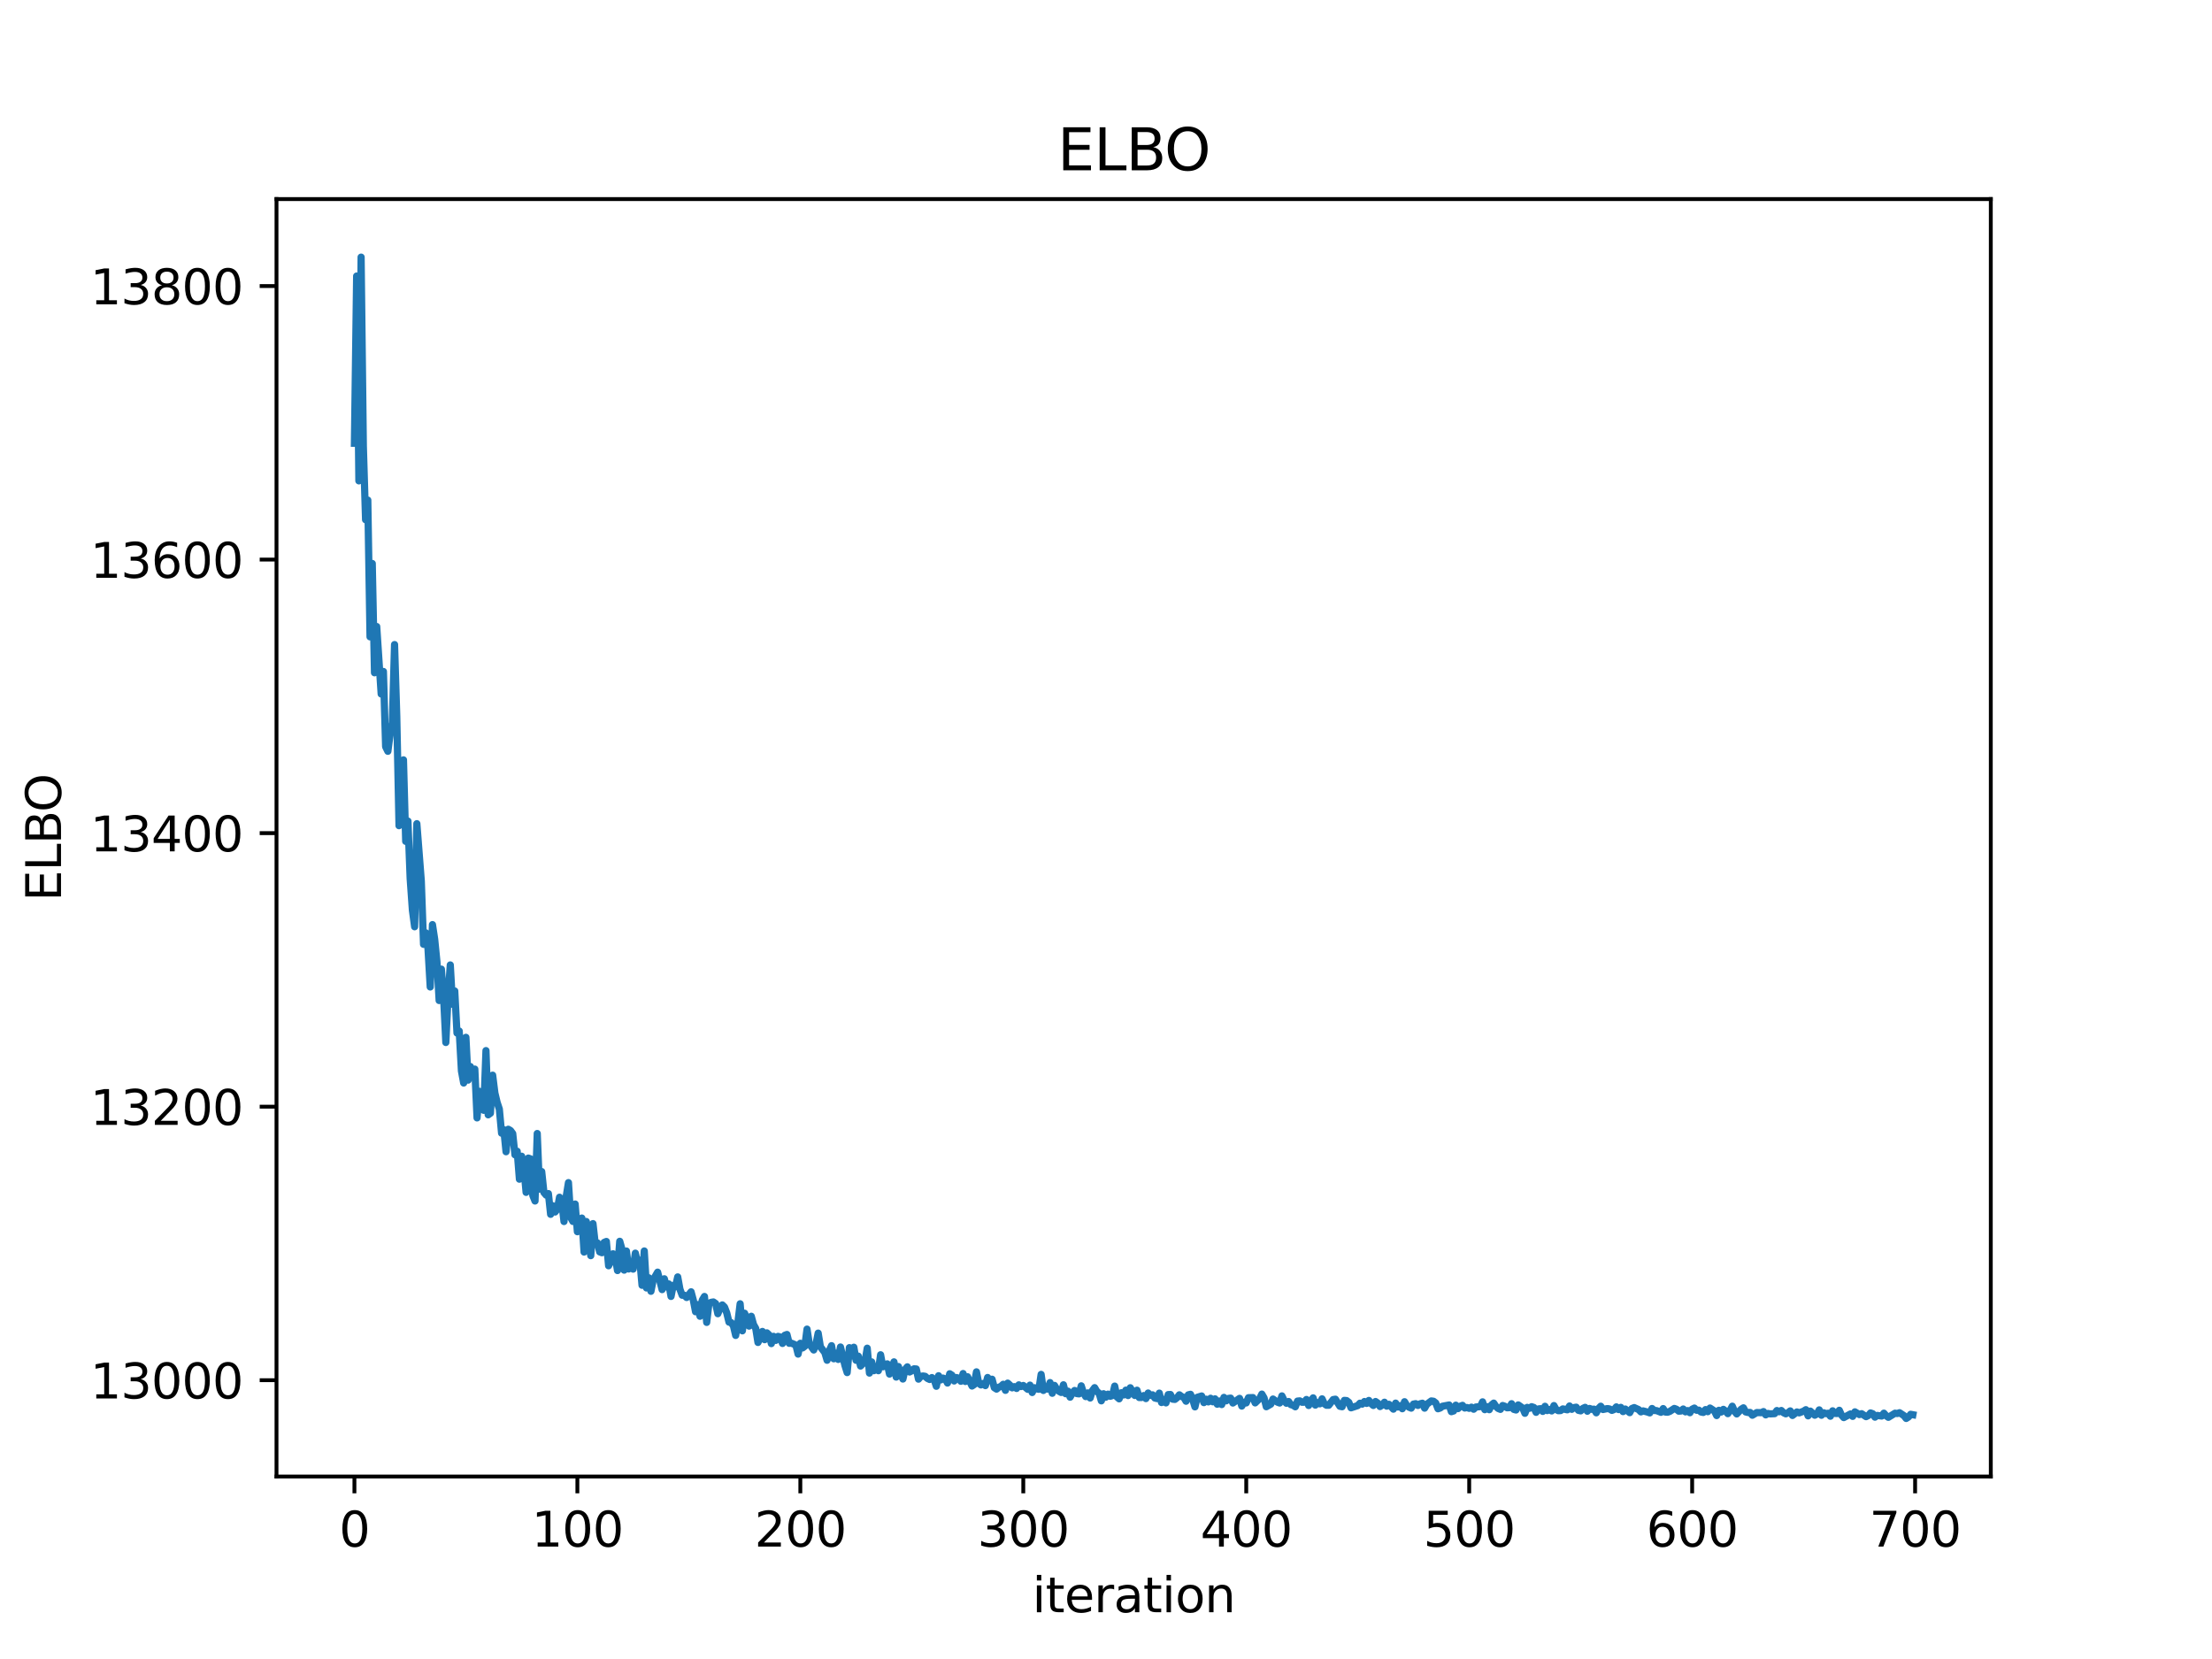 <?xml version="1.0" encoding="utf-8" standalone="no"?>
<!DOCTYPE svg PUBLIC "-//W3C//DTD SVG 1.1//EN"
  "http://www.w3.org/Graphics/SVG/1.1/DTD/svg11.dtd">
<svg xmlns:xlink="http://www.w3.org/1999/xlink" width="460.8pt" height="345.6pt" viewBox="0 0 460.8 345.6" xmlns="http://www.w3.org/2000/svg" version="1.1">
 <defs>
  <style type="text/css">*{stroke-linejoin: round; stroke-linecap: butt}</style>
 </defs>
 <g id="figure_1">
  <g id="patch_1">
   <path d="M 0 345.6 
L 460.8 345.6 
L 460.8 0 
L 0 0 
z
" style="fill: #ffffff"/>
  </g>
  <g id="axes_1">
   <g id="patch_2">
    <path d="M 57.6 307.584 
L 414.72 307.584 
L 414.72 41.472 
L 57.6 41.472 
z
" style="fill: #ffffff"/>
   </g>
   <g id="matplotlib.axis_1">
    <g id="xtick_1">
     <g id="line2d_1">
      <defs>
       <path id="m9548a0cfa1" d="M 0 0 
L 0 3.5 
" style="stroke: #000000; stroke-width: 0.8"/>
      </defs>
      <g>
       <use xlink:href="#m9548a0cfa1" x="73.833" y="307.584" style="stroke: #000000; stroke-width: 0.8"/>
      </g>
     </g>
     <g id="text_1">
      <!-- 0 -->
      <g transform="translate(70.651 322.182) scale(0.1 -0.1)">
       <defs>
        <path id="DejaVuSans-30" d="M 2034 4250 
Q 1547 4250 1301 3770 
Q 1056 3291 1056 2328 
Q 1056 1369 1301 889 
Q 1547 409 2034 409 
Q 2525 409 2770 889 
Q 3016 1369 3016 2328 
Q 3016 3291 2770 3770 
Q 2525 4250 2034 4250 
z
M 2034 4750 
Q 2819 4750 3233 4129 
Q 3647 3509 3647 2328 
Q 3647 1150 3233 529 
Q 2819 -91 2034 -91 
Q 1250 -91 836 529 
Q 422 1150 422 2328 
Q 422 3509 836 4129 
Q 1250 4750 2034 4750 
z
" transform="scale(0.016)"/>
       </defs>
       <use xlink:href="#DejaVuSans-30"/>
      </g>
     </g>
    </g>
    <g id="xtick_2">
     <g id="line2d_2">
      <g>
       <use xlink:href="#m9548a0cfa1" x="120.278" y="307.584" style="stroke: #000000; stroke-width: 0.8"/>
      </g>
     </g>
     <g id="text_2">
      <!-- 100 -->
      <g transform="translate(110.735 322.182) scale(0.1 -0.1)">
       <defs>
        <path id="DejaVuSans-31" d="M 794 531 
L 1825 531 
L 1825 4091 
L 703 3866 
L 703 4441 
L 1819 4666 
L 2450 4666 
L 2450 531 
L 3481 531 
L 3481 0 
L 794 0 
L 794 531 
z
" transform="scale(0.016)"/>
       </defs>
       <use xlink:href="#DejaVuSans-31"/>
       <use xlink:href="#DejaVuSans-30" x="63.623"/>
       <use xlink:href="#DejaVuSans-30" x="127.246"/>
      </g>
     </g>
    </g>
    <g id="xtick_3">
     <g id="line2d_3">
      <g>
       <use xlink:href="#m9548a0cfa1" x="166.724" y="307.584" style="stroke: #000000; stroke-width: 0.8"/>
      </g>
     </g>
     <g id="text_3">
      <!-- 200 -->
      <g transform="translate(157.18 322.182) scale(0.1 -0.1)">
       <defs>
        <path id="DejaVuSans-32" d="M 1228 531 
L 3431 531 
L 3431 0 
L 469 0 
L 469 531 
Q 828 903 1448 1529 
Q 2069 2156 2228 2338 
Q 2531 2678 2651 2914 
Q 2772 3150 2772 3378 
Q 2772 3750 2511 3984 
Q 2250 4219 1831 4219 
Q 1534 4219 1204 4116 
Q 875 4013 500 3803 
L 500 4441 
Q 881 4594 1212 4672 
Q 1544 4750 1819 4750 
Q 2544 4750 2975 4387 
Q 3406 4025 3406 3419 
Q 3406 3131 3298 2873 
Q 3191 2616 2906 2266 
Q 2828 2175 2409 1742 
Q 1991 1309 1228 531 
z
" transform="scale(0.016)"/>
       </defs>
       <use xlink:href="#DejaVuSans-32"/>
       <use xlink:href="#DejaVuSans-30" x="63.623"/>
       <use xlink:href="#DejaVuSans-30" x="127.246"/>
      </g>
     </g>
    </g>
    <g id="xtick_4">
     <g id="line2d_4">
      <g>
       <use xlink:href="#m9548a0cfa1" x="213.169" y="307.584" style="stroke: #000000; stroke-width: 0.8"/>
      </g>
     </g>
     <g id="text_4">
      <!-- 300 -->
      <g transform="translate(203.626 322.182) scale(0.1 -0.1)">
       <defs>
        <path id="DejaVuSans-33" d="M 2597 2516 
Q 3050 2419 3304 2112 
Q 3559 1806 3559 1356 
Q 3559 666 3084 287 
Q 2609 -91 1734 -91 
Q 1441 -91 1130 -33 
Q 819 25 488 141 
L 488 750 
Q 750 597 1062 519 
Q 1375 441 1716 441 
Q 2309 441 2620 675 
Q 2931 909 2931 1356 
Q 2931 1769 2642 2001 
Q 2353 2234 1838 2234 
L 1294 2234 
L 1294 2753 
L 1863 2753 
Q 2328 2753 2575 2939 
Q 2822 3125 2822 3475 
Q 2822 3834 2567 4026 
Q 2313 4219 1838 4219 
Q 1578 4219 1281 4162 
Q 984 4106 628 3988 
L 628 4550 
Q 988 4650 1302 4700 
Q 1616 4750 1894 4750 
Q 2613 4750 3031 4423 
Q 3450 4097 3450 3541 
Q 3450 3153 3228 2886 
Q 3006 2619 2597 2516 
z
" transform="scale(0.016)"/>
       </defs>
       <use xlink:href="#DejaVuSans-33"/>
       <use xlink:href="#DejaVuSans-30" x="63.623"/>
       <use xlink:href="#DejaVuSans-30" x="127.246"/>
      </g>
     </g>
    </g>
    <g id="xtick_5">
     <g id="line2d_5">
      <g>
       <use xlink:href="#m9548a0cfa1" x="259.615" y="307.584" style="stroke: #000000; stroke-width: 0.8"/>
      </g>
     </g>
     <g id="text_5">
      <!-- 400 -->
      <g transform="translate(250.071 322.182) scale(0.1 -0.1)">
       <defs>
        <path id="DejaVuSans-34" d="M 2419 4116 
L 825 1625 
L 2419 1625 
L 2419 4116 
z
M 2253 4666 
L 3047 4666 
L 3047 1625 
L 3713 1625 
L 3713 1100 
L 3047 1100 
L 3047 0 
L 2419 0 
L 2419 1100 
L 313 1100 
L 313 1709 
L 2253 4666 
z
" transform="scale(0.016)"/>
       </defs>
       <use xlink:href="#DejaVuSans-34"/>
       <use xlink:href="#DejaVuSans-30" x="63.623"/>
       <use xlink:href="#DejaVuSans-30" x="127.246"/>
      </g>
     </g>
    </g>
    <g id="xtick_6">
     <g id="line2d_6">
      <g>
       <use xlink:href="#m9548a0cfa1" x="306.061" y="307.584" style="stroke: #000000; stroke-width: 0.8"/>
      </g>
     </g>
     <g id="text_6">
      <!-- 500 -->
      <g transform="translate(296.517 322.182) scale(0.1 -0.1)">
       <defs>
        <path id="DejaVuSans-35" d="M 691 4666 
L 3169 4666 
L 3169 4134 
L 1269 4134 
L 1269 2991 
Q 1406 3038 1543 3061 
Q 1681 3084 1819 3084 
Q 2600 3084 3056 2656 
Q 3513 2228 3513 1497 
Q 3513 744 3044 326 
Q 2575 -91 1722 -91 
Q 1428 -91 1123 -41 
Q 819 9 494 109 
L 494 744 
Q 775 591 1075 516 
Q 1375 441 1709 441 
Q 2250 441 2565 725 
Q 2881 1009 2881 1497 
Q 2881 1984 2565 2268 
Q 2250 2553 1709 2553 
Q 1456 2553 1204 2497 
Q 953 2441 691 2322 
L 691 4666 
z
" transform="scale(0.016)"/>
       </defs>
       <use xlink:href="#DejaVuSans-35"/>
       <use xlink:href="#DejaVuSans-30" x="63.623"/>
       <use xlink:href="#DejaVuSans-30" x="127.246"/>
      </g>
     </g>
    </g>
    <g id="xtick_7">
     <g id="line2d_7">
      <g>
       <use xlink:href="#m9548a0cfa1" x="352.506" y="307.584" style="stroke: #000000; stroke-width: 0.8"/>
      </g>
     </g>
     <g id="text_7">
      <!-- 600 -->
      <g transform="translate(342.962 322.182) scale(0.1 -0.1)">
       <defs>
        <path id="DejaVuSans-36" d="M 2113 2584 
Q 1688 2584 1439 2293 
Q 1191 2003 1191 1497 
Q 1191 994 1439 701 
Q 1688 409 2113 409 
Q 2538 409 2786 701 
Q 3034 994 3034 1497 
Q 3034 2003 2786 2293 
Q 2538 2584 2113 2584 
z
M 3366 4563 
L 3366 3988 
Q 3128 4100 2886 4159 
Q 2644 4219 2406 4219 
Q 1781 4219 1451 3797 
Q 1122 3375 1075 2522 
Q 1259 2794 1537 2939 
Q 1816 3084 2150 3084 
Q 2853 3084 3261 2657 
Q 3669 2231 3669 1497 
Q 3669 778 3244 343 
Q 2819 -91 2113 -91 
Q 1303 -91 875 529 
Q 447 1150 447 2328 
Q 447 3434 972 4092 
Q 1497 4750 2381 4750 
Q 2619 4750 2861 4703 
Q 3103 4656 3366 4563 
z
" transform="scale(0.016)"/>
       </defs>
       <use xlink:href="#DejaVuSans-36"/>
       <use xlink:href="#DejaVuSans-30" x="63.623"/>
       <use xlink:href="#DejaVuSans-30" x="127.246"/>
      </g>
     </g>
    </g>
    <g id="xtick_8">
     <g id="line2d_8">
      <g>
       <use xlink:href="#m9548a0cfa1" x="398.952" y="307.584" style="stroke: #000000; stroke-width: 0.8"/>
      </g>
     </g>
     <g id="text_8">
      <!-- 700 -->
      <g transform="translate(389.408 322.182) scale(0.1 -0.1)">
       <defs>
        <path id="DejaVuSans-37" d="M 525 4666 
L 3525 4666 
L 3525 4397 
L 1831 0 
L 1172 0 
L 2766 4134 
L 525 4134 
L 525 4666 
z
" transform="scale(0.016)"/>
       </defs>
       <use xlink:href="#DejaVuSans-37"/>
       <use xlink:href="#DejaVuSans-30" x="63.623"/>
       <use xlink:href="#DejaVuSans-30" x="127.246"/>
      </g>
     </g>
    </g>
    <g id="text_9">
     <!-- iteration -->
     <g transform="translate(215.037 335.861) scale(0.1 -0.1)">
      <defs>
       <path id="DejaVuSans-69" d="M 603 3500 
L 1178 3500 
L 1178 0 
L 603 0 
L 603 3500 
z
M 603 4863 
L 1178 4863 
L 1178 4134 
L 603 4134 
L 603 4863 
z
" transform="scale(0.016)"/>
       <path id="DejaVuSans-74" d="M 1172 4494 
L 1172 3500 
L 2356 3500 
L 2356 3053 
L 1172 3053 
L 1172 1153 
Q 1172 725 1289 603 
Q 1406 481 1766 481 
L 2356 481 
L 2356 0 
L 1766 0 
Q 1100 0 847 248 
Q 594 497 594 1153 
L 594 3053 
L 172 3053 
L 172 3500 
L 594 3500 
L 594 4494 
L 1172 4494 
z
" transform="scale(0.016)"/>
       <path id="DejaVuSans-65" d="M 3597 1894 
L 3597 1613 
L 953 1613 
Q 991 1019 1311 708 
Q 1631 397 2203 397 
Q 2534 397 2845 478 
Q 3156 559 3463 722 
L 3463 178 
Q 3153 47 2828 -22 
Q 2503 -91 2169 -91 
Q 1331 -91 842 396 
Q 353 884 353 1716 
Q 353 2575 817 3079 
Q 1281 3584 2069 3584 
Q 2775 3584 3186 3129 
Q 3597 2675 3597 1894 
z
M 3022 2063 
Q 3016 2534 2758 2815 
Q 2500 3097 2075 3097 
Q 1594 3097 1305 2825 
Q 1016 2553 972 2059 
L 3022 2063 
z
" transform="scale(0.016)"/>
       <path id="DejaVuSans-72" d="M 2631 2963 
Q 2534 3019 2420 3045 
Q 2306 3072 2169 3072 
Q 1681 3072 1420 2755 
Q 1159 2438 1159 1844 
L 1159 0 
L 581 0 
L 581 3500 
L 1159 3500 
L 1159 2956 
Q 1341 3275 1631 3429 
Q 1922 3584 2338 3584 
Q 2397 3584 2469 3576 
Q 2541 3569 2628 3553 
L 2631 2963 
z
" transform="scale(0.016)"/>
       <path id="DejaVuSans-61" d="M 2194 1759 
Q 1497 1759 1228 1600 
Q 959 1441 959 1056 
Q 959 750 1161 570 
Q 1363 391 1709 391 
Q 2188 391 2477 730 
Q 2766 1069 2766 1631 
L 2766 1759 
L 2194 1759 
z
M 3341 1997 
L 3341 0 
L 2766 0 
L 2766 531 
Q 2569 213 2275 61 
Q 1981 -91 1556 -91 
Q 1019 -91 701 211 
Q 384 513 384 1019 
Q 384 1609 779 1909 
Q 1175 2209 1959 2209 
L 2766 2209 
L 2766 2266 
Q 2766 2663 2505 2880 
Q 2244 3097 1772 3097 
Q 1472 3097 1187 3025 
Q 903 2953 641 2809 
L 641 3341 
Q 956 3463 1253 3523 
Q 1550 3584 1831 3584 
Q 2591 3584 2966 3190 
Q 3341 2797 3341 1997 
z
" transform="scale(0.016)"/>
       <path id="DejaVuSans-6f" d="M 1959 3097 
Q 1497 3097 1228 2736 
Q 959 2375 959 1747 
Q 959 1119 1226 758 
Q 1494 397 1959 397 
Q 2419 397 2687 759 
Q 2956 1122 2956 1747 
Q 2956 2369 2687 2733 
Q 2419 3097 1959 3097 
z
M 1959 3584 
Q 2709 3584 3137 3096 
Q 3566 2609 3566 1747 
Q 3566 888 3137 398 
Q 2709 -91 1959 -91 
Q 1206 -91 779 398 
Q 353 888 353 1747 
Q 353 2609 779 3096 
Q 1206 3584 1959 3584 
z
" transform="scale(0.016)"/>
       <path id="DejaVuSans-6e" d="M 3513 2113 
L 3513 0 
L 2938 0 
L 2938 2094 
Q 2938 2591 2744 2837 
Q 2550 3084 2163 3084 
Q 1697 3084 1428 2787 
Q 1159 2491 1159 1978 
L 1159 0 
L 581 0 
L 581 3500 
L 1159 3500 
L 1159 2956 
Q 1366 3272 1645 3428 
Q 1925 3584 2291 3584 
Q 2894 3584 3203 3211 
Q 3513 2838 3513 2113 
z
" transform="scale(0.016)"/>
      </defs>
      <use xlink:href="#DejaVuSans-69"/>
      <use xlink:href="#DejaVuSans-74" x="27.783"/>
      <use xlink:href="#DejaVuSans-65" x="66.992"/>
      <use xlink:href="#DejaVuSans-72" x="128.516"/>
      <use xlink:href="#DejaVuSans-61" x="169.629"/>
      <use xlink:href="#DejaVuSans-74" x="230.908"/>
      <use xlink:href="#DejaVuSans-69" x="270.117"/>
      <use xlink:href="#DejaVuSans-6f" x="297.9"/>
      <use xlink:href="#DejaVuSans-6e" x="359.082"/>
     </g>
    </g>
   </g>
   <g id="matplotlib.axis_2">
    <g id="ytick_1">
     <g id="line2d_9">
      <defs>
       <path id="mfcb9493d09" d="M 0 0 
L -3.5 0 
" style="stroke: #000000; stroke-width: 0.8"/>
      </defs>
      <g>
       <use xlink:href="#mfcb9493d09" x="57.6" y="287.52" style="stroke: #000000; stroke-width: 0.8"/>
      </g>
     </g>
     <g id="text_10">
      <!-- 13000 -->
      <g transform="translate(18.788 291.319) scale(0.1 -0.1)">
       <use xlink:href="#DejaVuSans-31"/>
       <use xlink:href="#DejaVuSans-33" x="63.623"/>
       <use xlink:href="#DejaVuSans-30" x="127.246"/>
       <use xlink:href="#DejaVuSans-30" x="190.869"/>
       <use xlink:href="#DejaVuSans-30" x="254.492"/>
      </g>
     </g>
    </g>
    <g id="ytick_2">
     <g id="line2d_10">
      <g>
       <use xlink:href="#mfcb9493d09" x="57.6" y="230.538" style="stroke: #000000; stroke-width: 0.8"/>
      </g>
     </g>
     <g id="text_11">
      <!-- 13200 -->
      <g transform="translate(18.788 234.338) scale(0.1 -0.1)">
       <use xlink:href="#DejaVuSans-31"/>
       <use xlink:href="#DejaVuSans-33" x="63.623"/>
       <use xlink:href="#DejaVuSans-32" x="127.246"/>
       <use xlink:href="#DejaVuSans-30" x="190.869"/>
       <use xlink:href="#DejaVuSans-30" x="254.492"/>
      </g>
     </g>
    </g>
    <g id="ytick_3">
     <g id="line2d_11">
      <g>
       <use xlink:href="#mfcb9493d09" x="57.6" y="173.556" style="stroke: #000000; stroke-width: 0.8"/>
      </g>
     </g>
     <g id="text_12">
      <!-- 13400 -->
      <g transform="translate(18.788 177.356) scale(0.1 -0.1)">
       <use xlink:href="#DejaVuSans-31"/>
       <use xlink:href="#DejaVuSans-33" x="63.623"/>
       <use xlink:href="#DejaVuSans-34" x="127.246"/>
       <use xlink:href="#DejaVuSans-30" x="190.869"/>
       <use xlink:href="#DejaVuSans-30" x="254.492"/>
      </g>
     </g>
    </g>
    <g id="ytick_4">
     <g id="line2d_12">
      <g>
       <use xlink:href="#mfcb9493d09" x="57.6" y="116.574" style="stroke: #000000; stroke-width: 0.8"/>
      </g>
     </g>
     <g id="text_13">
      <!-- 13600 -->
      <g transform="translate(18.788 120.374) scale(0.1 -0.1)">
       <use xlink:href="#DejaVuSans-31"/>
       <use xlink:href="#DejaVuSans-33" x="63.623"/>
       <use xlink:href="#DejaVuSans-36" x="127.246"/>
       <use xlink:href="#DejaVuSans-30" x="190.869"/>
       <use xlink:href="#DejaVuSans-30" x="254.492"/>
      </g>
     </g>
    </g>
    <g id="ytick_5">
     <g id="line2d_13">
      <g>
       <use xlink:href="#mfcb9493d09" x="57.6" y="59.593" style="stroke: #000000; stroke-width: 0.8"/>
      </g>
     </g>
     <g id="text_14">
      <!-- 13800 -->
      <g transform="translate(18.788 63.392) scale(0.1 -0.1)">
       <defs>
        <path id="DejaVuSans-38" d="M 2034 2216 
Q 1584 2216 1326 1975 
Q 1069 1734 1069 1313 
Q 1069 891 1326 650 
Q 1584 409 2034 409 
Q 2484 409 2743 651 
Q 3003 894 3003 1313 
Q 3003 1734 2745 1975 
Q 2488 2216 2034 2216 
z
M 1403 2484 
Q 997 2584 770 2862 
Q 544 3141 544 3541 
Q 544 4100 942 4425 
Q 1341 4750 2034 4750 
Q 2731 4750 3128 4425 
Q 3525 4100 3525 3541 
Q 3525 3141 3298 2862 
Q 3072 2584 2669 2484 
Q 3125 2378 3379 2068 
Q 3634 1759 3634 1313 
Q 3634 634 3220 271 
Q 2806 -91 2034 -91 
Q 1263 -91 848 271 
Q 434 634 434 1313 
Q 434 1759 690 2068 
Q 947 2378 1403 2484 
z
M 1172 3481 
Q 1172 3119 1398 2916 
Q 1625 2713 2034 2713 
Q 2441 2713 2670 2916 
Q 2900 3119 2900 3481 
Q 2900 3844 2670 4047 
Q 2441 4250 2034 4250 
Q 1625 4250 1398 4047 
Q 1172 3844 1172 3481 
z
" transform="scale(0.016)"/>
       </defs>
       <use xlink:href="#DejaVuSans-31"/>
       <use xlink:href="#DejaVuSans-33" x="63.623"/>
       <use xlink:href="#DejaVuSans-38" x="127.246"/>
       <use xlink:href="#DejaVuSans-30" x="190.869"/>
       <use xlink:href="#DejaVuSans-30" x="254.492"/>
      </g>
     </g>
    </g>
    <g id="text_15">
     <!-- ELBO -->
     <g transform="translate(12.708 187.752) rotate(-90) scale(0.1 -0.1)">
      <defs>
       <path id="DejaVuSans-45" d="M 628 4666 
L 3578 4666 
L 3578 4134 
L 1259 4134 
L 1259 2753 
L 3481 2753 
L 3481 2222 
L 1259 2222 
L 1259 531 
L 3634 531 
L 3634 0 
L 628 0 
L 628 4666 
z
" transform="scale(0.016)"/>
       <path id="DejaVuSans-4c" d="M 628 4666 
L 1259 4666 
L 1259 531 
L 3531 531 
L 3531 0 
L 628 0 
L 628 4666 
z
" transform="scale(0.016)"/>
       <path id="DejaVuSans-42" d="M 1259 2228 
L 1259 519 
L 2272 519 
Q 2781 519 3026 730 
Q 3272 941 3272 1375 
Q 3272 1813 3026 2020 
Q 2781 2228 2272 2228 
L 1259 2228 
z
M 1259 4147 
L 1259 2741 
L 2194 2741 
Q 2656 2741 2882 2914 
Q 3109 3088 3109 3444 
Q 3109 3797 2882 3972 
Q 2656 4147 2194 4147 
L 1259 4147 
z
M 628 4666 
L 2241 4666 
Q 2963 4666 3353 4366 
Q 3744 4066 3744 3513 
Q 3744 3084 3544 2831 
Q 3344 2578 2956 2516 
Q 3422 2416 3680 2098 
Q 3938 1781 3938 1306 
Q 3938 681 3513 340 
Q 3088 0 2303 0 
L 628 0 
L 628 4666 
z
" transform="scale(0.016)"/>
       <path id="DejaVuSans-4f" d="M 2522 4238 
Q 1834 4238 1429 3725 
Q 1025 3213 1025 2328 
Q 1025 1447 1429 934 
Q 1834 422 2522 422 
Q 3209 422 3611 934 
Q 4013 1447 4013 2328 
Q 4013 3213 3611 3725 
Q 3209 4238 2522 4238 
z
M 2522 4750 
Q 3503 4750 4090 4092 
Q 4678 3434 4678 2328 
Q 4678 1225 4090 567 
Q 3503 -91 2522 -91 
Q 1538 -91 948 565 
Q 359 1222 359 2328 
Q 359 3434 948 4092 
Q 1538 4750 2522 4750 
z
" transform="scale(0.016)"/>
      </defs>
      <use xlink:href="#DejaVuSans-45"/>
      <use xlink:href="#DejaVuSans-4c" x="63.184"/>
      <use xlink:href="#DejaVuSans-42" x="118.896"/>
      <use xlink:href="#DejaVuSans-4f" x="185.75"/>
     </g>
    </g>
   </g>
   <g id="line2d_14">
    <path d="M 73.833 92.34 
L 74.297 57.506 
L 74.762 100.169 
L 75.226 53.568 
L 75.691 92.952 
L 76.155 108.274 
L 76.619 104.181 
L 77.084 132.66 
L 77.548 117.384 
L 78.013 140.145 
L 78.477 130.517 
L 79.406 144.573 
L 79.871 139.877 
L 80.335 155.56 
L 80.8 156.509 
L 81.264 152.949 
L 81.728 150.599 
L 82.193 134.276 
L 82.657 149.26 
L 83.122 172.004 
L 83.586 163.194 
L 84.051 158.296 
L 84.515 175.266 
L 84.98 171.042 
L 85.444 182.996 
L 85.909 189.595 
L 86.373 193.056 
L 86.837 171.589 
L 87.766 183.544 
L 88.231 196.719 
L 88.695 194.319 
L 89.16 197.623 
L 89.624 205.602 
L 90.089 192.615 
L 90.553 195.668 
L 91.018 200.309 
L 91.482 208.426 
L 91.947 201.891 
L 92.411 207.818 
L 92.875 217.167 
L 93.34 207.584 
L 93.804 201.015 
L 94.269 209.213 
L 94.733 206.438 
L 95.198 215.2 
L 95.662 214.78 
L 96.127 223.111 
L 96.591 225.612 
L 97.056 216.094 
L 97.52 225.009 
L 97.984 222.177 
L 98.449 223.758 
L 98.913 222.713 
L 99.378 232.878 
L 99.842 227.333 
L 100.307 228.131 
L 100.771 231.302 
L 101.236 218.862 
L 101.7 232.238 
L 102.165 231.9 
L 102.629 223.98 
L 103.093 227.694 
L 103.558 229.638 
L 104.022 231.042 
L 104.487 236.063 
L 104.951 235.33 
L 105.416 239.926 
L 105.88 235.244 
L 106.345 235.507 
L 106.809 236.143 
L 107.274 240.565 
L 107.738 239.826 
L 108.202 245.647 
L 108.667 240.861 
L 109.131 243.382 
L 109.596 248.39 
L 110.06 241.252 
L 110.525 241.411 
L 110.989 249.034 
L 111.454 250.19 
L 111.918 236.129 
L 112.383 247.716 
L 112.847 244.056 
L 113.311 248.416 
L 113.776 248.964 
L 114.24 248.65 
L 114.705 252.965 
L 115.169 251.181 
L 115.634 252.483 
L 116.098 251.878 
L 116.563 249.406 
L 117.027 250.469 
L 117.492 254.466 
L 117.956 249.211 
L 118.42 246.363 
L 118.885 253.619 
L 119.349 254.454 
L 119.814 250.823 
L 120.278 256.586 
L 120.743 254.089 
L 121.207 253.745 
L 121.672 260.827 
L 122.136 254.462 
L 122.601 257.176 
L 123.065 261.575 
L 123.529 254.904 
L 123.994 259.041 
L 124.458 258.918 
L 124.923 260.79 
L 125.387 260.961 
L 125.852 258.82 
L 126.316 258.617 
L 126.781 263.682 
L 127.245 262.699 
L 127.71 261.186 
L 128.174 261.95 
L 128.639 264.681 
L 129.103 258.586 
L 129.567 260.223 
L 130.032 264.594 
L 130.496 260.612 
L 130.961 264.351 
L 131.425 263.741 
L 131.89 264.384 
L 132.354 261.055 
L 132.819 263.064 
L 133.283 262.52 
L 133.748 267.747 
L 134.212 260.602 
L 134.676 268.306 
L 135.141 266.184 
L 135.605 269 
L 136.07 266.626 
L 136.999 265.015 
L 137.928 268.648 
L 138.392 266.394 
L 138.857 268.097 
L 139.321 267.469 
L 139.785 270.07 
L 140.25 267.762 
L 140.714 268.049 
L 141.179 266.003 
L 141.643 268.573 
L 142.108 269.818 
L 142.572 269.824 
L 143.037 270.293 
L 143.966 269.106 
L 144.43 270.844 
L 144.894 273.259 
L 145.359 271.768 
L 145.823 274.201 
L 146.288 270.856 
L 146.752 270.078 
L 147.217 275.479 
L 147.681 271.528 
L 148.146 271.303 
L 148.61 271.219 
L 149.075 271.546 
L 149.539 273.671 
L 150.003 272.552 
L 150.468 271.838 
L 150.932 272.29 
L 151.397 273.512 
L 151.861 275.422 
L 152.326 275.521 
L 152.79 276.224 
L 153.255 278.193 
L 153.719 275.441 
L 154.184 271.603 
L 154.648 277.237 
L 155.112 273.569 
L 155.577 274.684 
L 156.041 276.25 
L 156.506 274.204 
L 156.97 275.911 
L 157.435 276.745 
L 157.899 279.659 
L 158.364 278.741 
L 158.828 277.367 
L 159.293 279.081 
L 159.757 277.66 
L 160.221 278.098 
L 160.686 279.896 
L 161.15 278.384 
L 161.615 279.23 
L 162.079 278.394 
L 162.544 278.518 
L 163.008 279.863 
L 163.473 278.167 
L 163.937 277.994 
L 164.402 279.832 
L 164.866 279.805 
L 165.795 280.198 
L 166.259 282.085 
L 166.724 279.832 
L 167.188 280.801 
L 167.653 280.451 
L 168.117 276.881 
L 168.582 279.904 
L 169.511 281.225 
L 169.975 280.013 
L 170.44 277.714 
L 170.904 280.565 
L 171.833 281.777 
L 172.297 283.37 
L 172.762 281.364 
L 173.226 280.329 
L 173.691 283.058 
L 174.155 281.898 
L 174.62 283.191 
L 175.084 280.604 
L 176.013 284.445 
L 176.477 285.934 
L 176.942 280.738 
L 177.406 282.481 
L 177.871 280.653 
L 178.335 283.38 
L 178.8 282.508 
L 179.264 284.572 
L 180.193 283.632 
L 180.658 280.853 
L 181.122 286.04 
L 181.586 283.712 
L 182.051 285.536 
L 182.515 285.018 
L 182.98 285.542 
L 183.444 282.225 
L 183.909 284.732 
L 184.373 284.246 
L 184.838 284.121 
L 185.302 286.247 
L 186.231 283.704 
L 186.695 286.871 
L 187.16 284.676 
L 187.624 286.255 
L 188.089 287.278 
L 188.553 285.274 
L 189.018 284.737 
L 189.482 285.809 
L 189.947 285.561 
L 190.411 285.151 
L 190.876 285.181 
L 191.34 287.3 
L 191.804 286.737 
L 192.269 286.637 
L 192.733 286.716 
L 193.198 287.149 
L 193.662 287.368 
L 194.127 286.976 
L 194.591 287.354 
L 195.056 288.786 
L 195.52 286.593 
L 195.985 287.462 
L 196.449 287.083 
L 196.913 287.245 
L 197.378 288.111 
L 197.842 286.18 
L 198.307 286.477 
L 198.771 287.684 
L 199.236 286.966 
L 199.7 287.093 
L 200.165 287.745 
L 200.629 286.132 
L 201.094 287.787 
L 201.558 286.804 
L 202.487 288.731 
L 202.951 288.418 
L 203.416 285.782 
L 203.88 288.162 
L 204.345 288.505 
L 204.809 288.204 
L 205.274 288.645 
L 205.738 286.957 
L 206.203 287.539 
L 206.667 287.32 
L 207.132 289.076 
L 207.596 289.376 
L 208.06 288.996 
L 208.525 288.794 
L 208.989 288.371 
L 209.454 289.634 
L 209.918 288.131 
L 210.383 288.538 
L 210.847 289.113 
L 211.312 288.86 
L 211.776 289.238 
L 212.241 288.49 
L 212.705 288.842 
L 213.169 288.623 
L 214.098 289.419 
L 214.563 288.548 
L 215.027 290.085 
L 215.492 289.086 
L 215.956 289.33 
L 216.421 289.413 
L 216.885 286.312 
L 217.35 289.656 
L 217.814 289.264 
L 218.278 289.379 
L 218.743 288.017 
L 219.207 290.242 
L 219.672 288.607 
L 220.136 289.394 
L 220.601 289.825 
L 221.065 290.077 
L 221.53 288.477 
L 221.994 290.338 
L 222.459 289.8 
L 222.923 291.059 
L 223.387 290.215 
L 223.852 289.663 
L 224.316 290.31 
L 224.781 290.369 
L 225.245 288.696 
L 225.71 290.161 
L 226.174 290.938 
L 226.639 290.164 
L 227.103 291.231 
L 227.568 289.686 
L 228.032 289.076 
L 228.496 289.869 
L 228.961 290.239 
L 229.425 291.821 
L 229.89 290.341 
L 230.354 291.067 
L 230.819 290.426 
L 231.283 290.871 
L 231.748 290.714 
L 232.212 288.747 
L 232.677 290.995 
L 233.141 291.406 
L 233.605 290.134 
L 234.07 290.596 
L 234.534 289.592 
L 234.999 290.717 
L 235.463 289.092 
L 236.392 290.699 
L 236.857 289.604 
L 237.321 291.132 
L 237.786 291.132 
L 238.25 290.72 
L 238.715 291.349 
L 239.179 290.19 
L 239.643 290.688 
L 240.108 290.569 
L 240.572 291.234 
L 241.037 291.351 
L 241.501 290.212 
L 241.966 292.172 
L 242.43 291.527 
L 242.895 292.245 
L 243.359 290.52 
L 243.824 290.503 
L 244.288 291.475 
L 244.752 291.521 
L 245.217 291.151 
L 245.681 290.567 
L 246.146 290.919 
L 246.61 291.105 
L 247.075 291.9 
L 247.539 290.574 
L 248.004 290.462 
L 248.468 291.559 
L 248.933 293.077 
L 249.397 291.092 
L 250.326 290.808 
L 250.79 292.191 
L 251.255 291.478 
L 251.719 292.038 
L 252.184 291.284 
L 252.648 292.02 
L 253.113 291.406 
L 253.577 292.525 
L 254.042 291.848 
L 254.506 292.596 
L 254.97 291.101 
L 255.435 291.825 
L 255.899 291.322 
L 256.364 291.254 
L 256.828 292.275 
L 258.222 291.307 
L 258.686 292.908 
L 259.151 292.106 
L 259.615 292.256 
L 260.079 291.17 
L 261.008 291.141 
L 261.473 292.247 
L 262.402 291.348 
L 262.866 290.417 
L 263.331 291.218 
L 263.795 293.048 
L 264.724 292.518 
L 265.188 291.444 
L 266.117 292.1 
L 266.582 292.27 
L 267.046 290.789 
L 267.511 291.747 
L 267.975 292.322 
L 268.44 291.959 
L 268.904 292.609 
L 269.369 292.745 
L 269.833 293.058 
L 270.297 291.871 
L 270.762 291.824 
L 271.226 292.12 
L 271.691 292.103 
L 272.155 291.541 
L 272.62 292.791 
L 273.084 291.847 
L 273.549 291.201 
L 274.013 292.709 
L 274.478 292.183 
L 274.942 292.447 
L 275.407 291.405 
L 275.871 292.428 
L 276.335 292.741 
L 276.8 292.742 
L 277.729 291.554 
L 278.193 291.48 
L 279.122 292.954 
L 279.587 293.047 
L 280.051 291.723 
L 280.516 291.764 
L 280.98 292.128 
L 281.444 293.273 
L 282.838 292.812 
L 283.302 292.315 
L 283.767 292.506 
L 284.231 291.965 
L 284.696 292.355 
L 285.16 291.737 
L 285.625 292.39 
L 286.089 292.785 
L 286.553 291.962 
L 287.018 292.295 
L 287.482 293.009 
L 287.947 292.701 
L 288.411 292.11 
L 288.876 292.923 
L 289.34 292.541 
L 290.269 293.552 
L 290.734 292.296 
L 291.198 293.103 
L 291.662 292.825 
L 292.127 293.463 
L 292.591 292.003 
L 293.056 292.781 
L 293.52 293.149 
L 293.985 293.341 
L 294.449 292.5 
L 294.914 292.409 
L 295.378 292.779 
L 295.843 292.432 
L 296.307 292.318 
L 296.771 293.345 
L 297.236 292.532 
L 298.165 291.841 
L 298.629 291.906 
L 299.094 292.265 
L 299.558 293.471 
L 300.023 293.315 
L 300.487 292.948 
L 301.88 292.684 
L 302.345 294.078 
L 302.809 293.932 
L 303.274 292.724 
L 303.738 293.438 
L 304.203 292.938 
L 304.667 292.762 
L 305.132 293.315 
L 305.596 293.213 
L 306.061 293.382 
L 306.525 293.138 
L 306.989 293.567 
L 307.454 293.104 
L 308.383 293.025 
L 308.847 292.03 
L 309.312 293.659 
L 309.776 293.034 
L 310.241 293.666 
L 310.705 292.673 
L 311.17 292.295 
L 311.634 292.989 
L 312.099 293.413 
L 312.563 293.596 
L 313.027 292.794 
L 313.492 292.949 
L 313.956 293.268 
L 314.421 293.243 
L 314.885 292.418 
L 315.35 293.597 
L 315.814 293.728 
L 316.279 292.669 
L 317.208 293.324 
L 317.672 294.417 
L 318.136 293.181 
L 318.601 293.384 
L 319.065 293.042 
L 319.53 293.201 
L 319.994 294.211 
L 320.459 293.514 
L 320.923 293.451 
L 321.388 294.024 
L 321.852 292.957 
L 322.317 293.848 
L 322.781 293.627 
L 323.245 293.924 
L 323.71 292.805 
L 324.174 293.639 
L 324.639 293.875 
L 325.103 293.848 
L 325.568 293.499 
L 326.497 293.691 
L 326.961 292.892 
L 327.426 293.591 
L 327.89 293.225 
L 328.354 293.141 
L 328.819 293.802 
L 329.283 293.908 
L 329.748 293.395 
L 330.212 293.177 
L 330.677 293.984 
L 331.141 293.408 
L 331.606 293.59 
L 332.07 293.555 
L 332.535 294.312 
L 332.999 293.419 
L 333.463 292.942 
L 333.928 293.627 
L 334.857 293.431 
L 335.321 293.514 
L 335.786 293.809 
L 336.25 293.623 
L 336.715 293.082 
L 337.179 293.635 
L 337.644 293.179 
L 338.108 294.06 
L 338.572 293.526 
L 339.501 294.281 
L 339.966 293.414 
L 340.43 293.226 
L 341.359 293.645 
L 341.824 294.122 
L 342.288 293.916 
L 343.217 294.162 
L 343.681 294.329 
L 344.146 293.416 
L 344.61 293.83 
L 345.075 293.851 
L 346.004 294.21 
L 346.468 293.435 
L 346.933 294.159 
L 347.397 294.191 
L 347.862 294.014 
L 348.791 293.404 
L 349.255 293.578 
L 349.719 293.975 
L 350.184 293.936 
L 350.648 293.523 
L 351.113 294.116 
L 351.577 293.849 
L 352.042 294.291 
L 352.506 293.564 
L 352.971 293.328 
L 353.435 293.782 
L 353.9 293.761 
L 354.364 294.149 
L 354.828 294.239 
L 355.293 293.644 
L 355.757 294.078 
L 356.222 293.32 
L 357.151 293.932 
L 357.615 294.887 
L 358.08 293.789 
L 358.544 294.155 
L 359.009 293.596 
L 359.473 293.956 
L 359.937 294.489 
L 360.402 293.819 
L 360.866 292.936 
L 361.331 293.986 
L 361.795 294.55 
L 362.724 293.57 
L 363.189 293.276 
L 363.653 294.132 
L 364.118 294.247 
L 364.582 294.24 
L 365.046 294.819 
L 365.975 294.261 
L 366.904 294.285 
L 367.369 294.058 
L 367.833 294.743 
L 368.298 294.45 
L 368.762 294.534 
L 369.691 294.49 
L 370.155 293.843 
L 370.62 294.095 
L 371.084 293.833 
L 371.549 294.303 
L 372.013 294.526 
L 372.478 294.294 
L 372.942 293.918 
L 373.407 294.866 
L 374.336 294.138 
L 374.8 294.322 
L 375.729 293.969 
L 376.193 293.664 
L 376.658 294.947 
L 377.122 293.958 
L 378.051 294.814 
L 378.516 294.546 
L 378.98 293.703 
L 379.445 294.824 
L 379.909 294.301 
L 380.373 294.481 
L 380.838 294.406 
L 381.302 295.024 
L 381.767 293.898 
L 382.231 294.434 
L 382.696 294.467 
L 383.16 293.788 
L 383.625 294.797 
L 384.089 295.308 
L 385.483 294.552 
L 385.947 295.057 
L 386.411 294.115 
L 387.34 294.685 
L 387.805 294.498 
L 388.734 295.114 
L 389.198 294.887 
L 389.663 294.343 
L 390.127 294.506 
L 390.592 295.218 
L 391.056 294.855 
L 391.985 294.987 
L 392.449 294.389 
L 392.914 294.925 
L 393.378 295.253 
L 394.772 294.396 
L 395.236 294.464 
L 395.701 294.294 
L 396.629 294.9 
L 397.094 295.488 
L 397.558 295.194 
L 398.023 294.625 
L 398.487 294.711 
L 398.487 294.711 
" clip-path="url(#p1523aee7b5)" style="fill: none; stroke: #1f77b4; stroke-width: 1.5; stroke-linecap: square"/>
   </g>
   <g id="patch_3">
    <path d="M 57.6 307.584 
L 57.6 41.472 
" style="fill: none; stroke: #000000; stroke-width: 0.8; stroke-linejoin: miter; stroke-linecap: square"/>
   </g>
   <g id="patch_4">
    <path d="M 414.72 307.584 
L 414.72 41.472 
" style="fill: none; stroke: #000000; stroke-width: 0.8; stroke-linejoin: miter; stroke-linecap: square"/>
   </g>
   <g id="patch_5">
    <path d="M 57.6 307.584 
L 414.72 307.584 
" style="fill: none; stroke: #000000; stroke-width: 0.8; stroke-linejoin: miter; stroke-linecap: square"/>
   </g>
   <g id="patch_6">
    <path d="M 57.6 41.472 
L 414.72 41.472 
" style="fill: none; stroke: #000000; stroke-width: 0.8; stroke-linejoin: miter; stroke-linecap: square"/>
   </g>
   <g id="text_16">
    <!-- ELBO -->
    <g transform="translate(220.291 35.472) scale(0.12 -0.12)">
     <use xlink:href="#DejaVuSans-45"/>
     <use xlink:href="#DejaVuSans-4c" x="63.184"/>
     <use xlink:href="#DejaVuSans-42" x="118.896"/>
     <use xlink:href="#DejaVuSans-4f" x="185.75"/>
    </g>
   </g>
  </g>
 </g>
 <defs>
  <clipPath id="p1523aee7b5">
   <rect x="57.6" y="41.472" width="357.12" height="266.112"/>
  </clipPath>
 </defs>
</svg>

